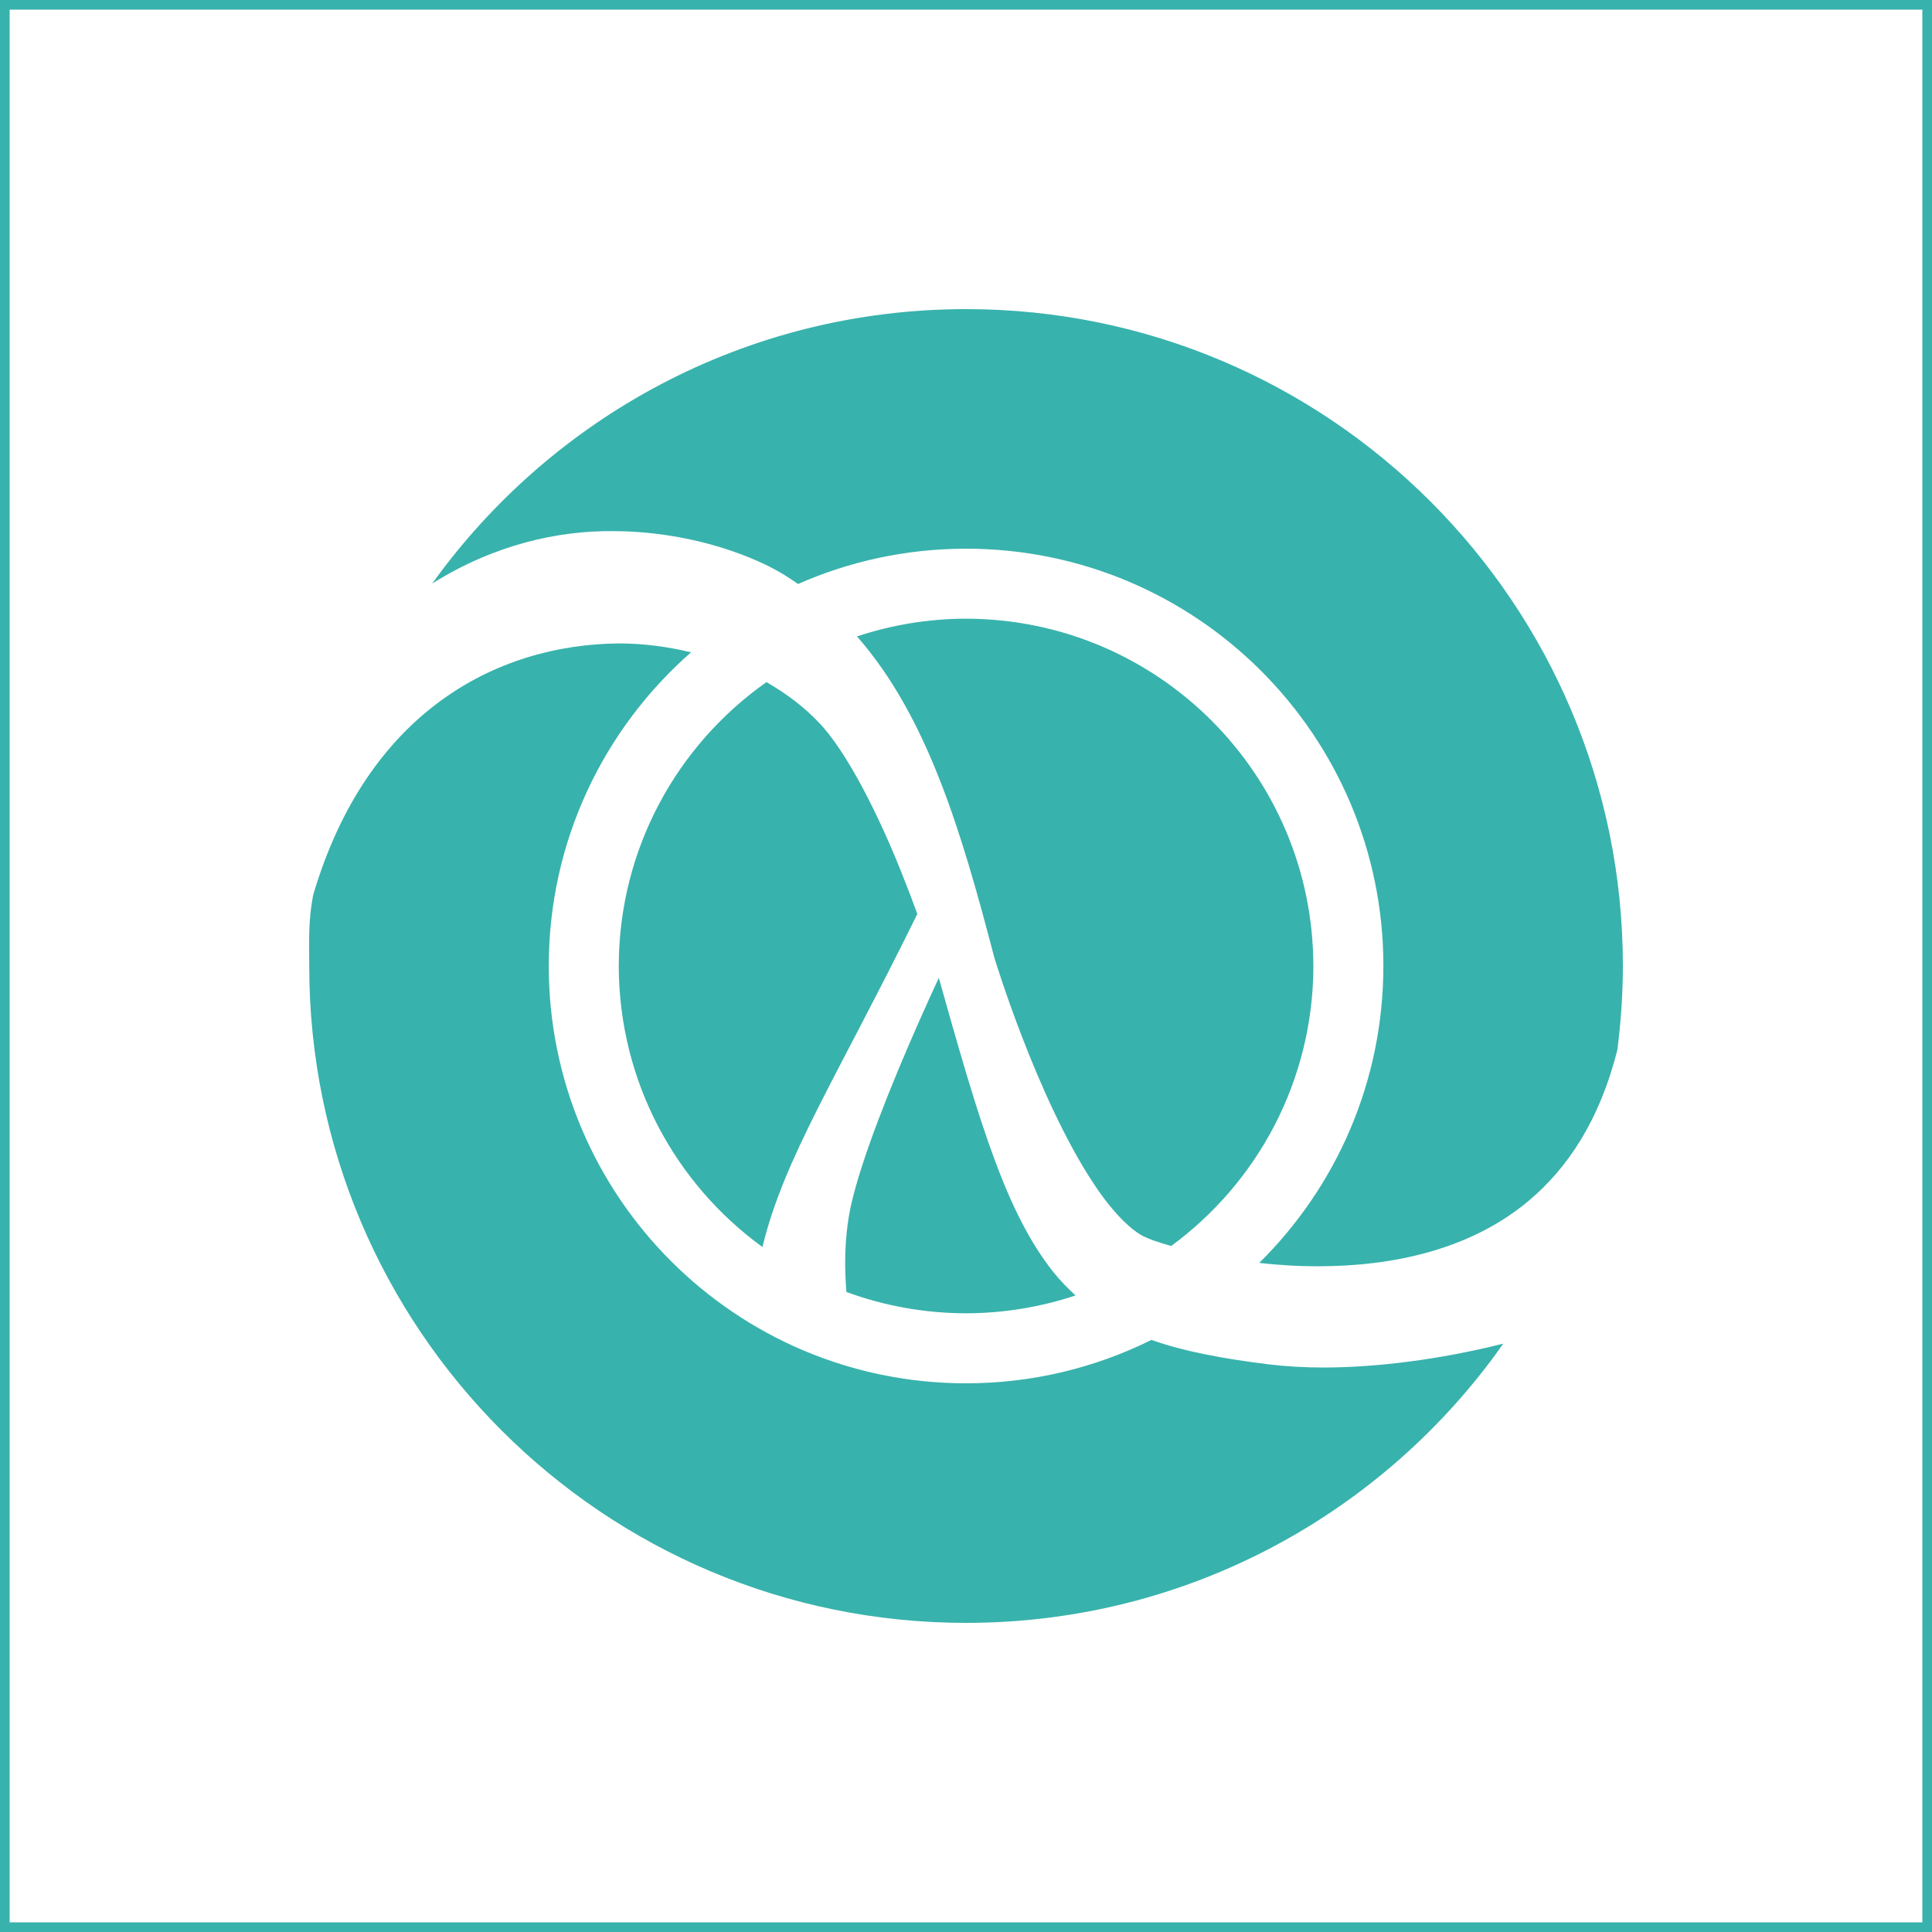 <svg width="100" height="100" viewBox="0 0 100 100" fill="none" xmlns="http://www.w3.org/2000/svg">
<path d="M48.592 50.613C48.254 51.345 47.88 52.168 47.494 53.044C46.129 56.137 44.617 59.901 44.065 62.313C43.867 63.172 43.744 64.236 43.746 65.416C43.746 65.883 43.771 66.373 43.811 66.873C45.741 67.582 47.825 67.972 50.002 67.976C51.984 67.972 53.888 67.645 55.67 67.052C55.252 66.669 54.852 66.261 54.488 65.801C52.072 62.72 50.724 58.205 48.592 50.613Z" fill="#38B2AC"/>
<path d="M39.672 35.306C35.057 38.557 32.038 43.921 32.027 49.999C32.038 55.987 34.967 61.281 39.465 64.546C40.568 59.95 43.334 55.742 47.481 47.306C47.235 46.63 46.954 45.889 46.64 45.111C45.491 42.229 43.833 38.882 42.353 37.366C41.598 36.574 40.683 35.89 39.672 35.306Z" fill="#38B2AC"/>
<path d="M65.66 70.618C63.28 70.32 61.315 69.96 59.596 69.354C56.705 70.789 53.45 71.6 50.002 71.6C38.074 71.6 28.405 61.932 28.404 50C28.404 43.526 31.256 37.722 35.768 33.764C34.561 33.472 33.303 33.302 32.017 33.304C25.68 33.364 18.99 36.871 16.205 46.343C15.944 47.722 16.006 48.765 16.006 50C16.006 68.778 31.228 84 50.003 84C61.502 84 71.659 78.287 77.81 69.548C74.483 70.377 71.284 70.774 68.544 70.782C67.517 70.782 66.553 70.727 65.66 70.618Z" fill="#38B2AC"/>
<path d="M59.272 64.031C59.482 64.135 59.958 64.305 60.62 64.492C65.075 61.222 67.97 55.954 67.981 50H67.979C67.963 40.074 59.93 32.042 50.002 32.023C48.029 32.027 46.133 32.352 44.358 32.941C48.008 37.101 49.764 43.047 51.462 49.551C51.462 49.554 51.464 49.557 51.465 49.559C51.468 49.564 52.008 51.365 52.935 53.755C53.855 56.141 55.167 59.094 56.597 61.247C57.536 62.69 58.569 63.726 59.272 64.031Z" fill="#38B2AC"/>
<path d="M50.003 16C38.616 16 28.543 21.606 22.373 30.202C25.584 28.191 28.863 27.465 31.724 27.491C35.676 27.503 38.783 28.728 40.273 29.566C40.634 29.774 40.975 29.997 41.31 30.227C43.97 29.055 46.909 28.4 50.002 28.4C61.932 28.401 71.603 38.07 71.604 50H71.603C71.603 56.014 69.143 61.453 65.177 65.369C66.15 65.478 67.188 65.546 68.249 65.541C72.014 65.543 76.084 64.712 79.135 62.145C81.124 60.469 82.791 58.015 83.715 54.336C83.896 52.915 84 51.47 84 50C84 31.224 68.78 16 50.003 16Z" fill="#38B2AC"/>
<rect width="100" height="100" stroke="#38B2AC"/>
</svg>
